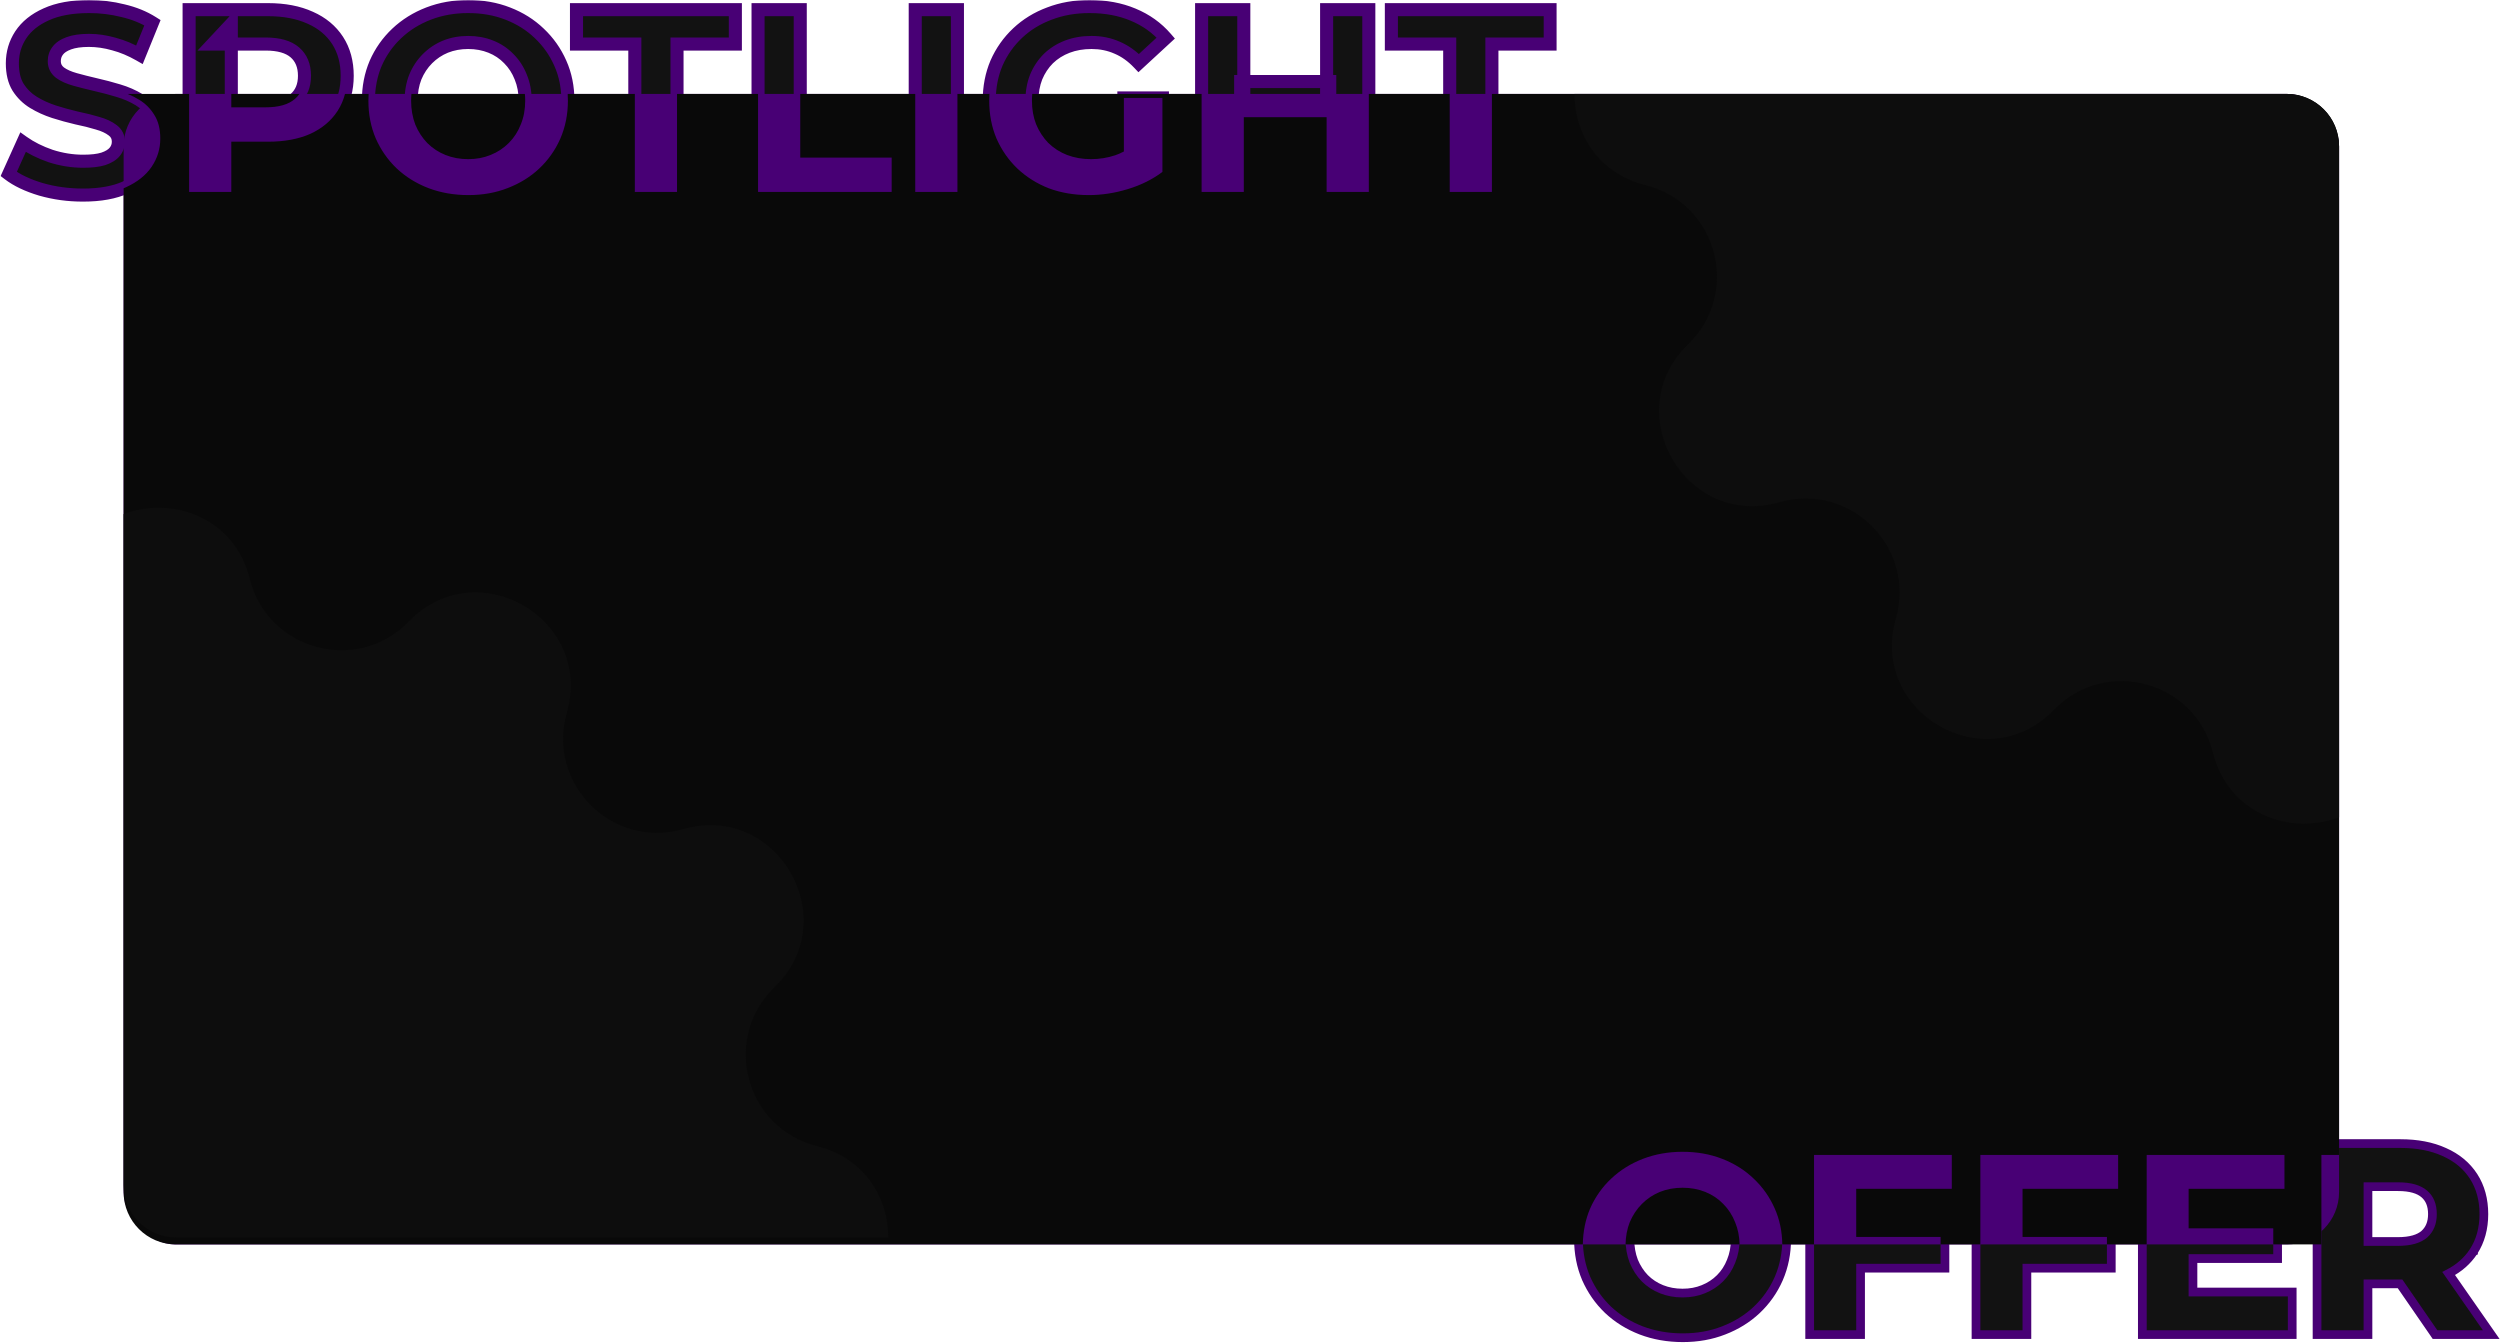 <svg width="1148" height="617" viewBox="0 0 1148 617" fill="none" xmlns="http://www.w3.org/2000/svg">
<path d="M753.617 610.919L753.626 610.923C759.533 613.169 765.916 614.282 772.754 614.282C779.513 614.282 785.781 613.169 791.537 610.918C797.34 608.679 802.387 605.556 806.654 601.54L806.655 601.54C810.997 597.447 814.382 592.641 816.801 587.135L816.805 587.125C819.233 581.516 820.438 575.463 820.438 568.99C820.438 562.444 819.236 556.423 816.799 550.959C814.381 545.458 811 540.656 806.661 536.566C802.395 532.469 797.345 529.303 791.537 527.062C785.778 524.809 779.469 523.697 772.634 523.697C765.873 523.697 759.567 524.811 753.736 527.06C747.926 529.301 742.838 532.466 738.494 536.56C734.151 540.652 730.767 545.458 728.348 550.964L728.342 550.976L728.338 550.987C725.991 556.518 724.83 562.526 724.83 568.99C724.83 575.453 725.991 581.462 728.338 586.992L728.342 587.004L728.348 587.016C730.763 592.513 734.102 597.315 738.36 601.407L738.367 601.413L738.374 601.42C742.718 605.513 747.806 608.678 753.617 610.919ZM782.176 592.008L782.168 592.011L782.16 592.015C779.318 593.181 776.151 593.779 772.634 593.779C769.118 593.779 765.905 593.181 762.972 592.008C760.036 590.834 757.479 589.153 755.284 586.962C753.169 584.77 751.477 582.168 750.215 579.134C749.041 576.04 748.443 572.664 748.443 568.99C748.443 565.227 749.044 561.856 750.212 558.853C751.471 555.824 753.199 553.223 755.392 551.03C757.596 548.826 760.121 547.142 762.981 545.968C765.911 544.797 769.121 544.201 772.634 544.201C776.15 544.201 779.364 544.799 782.296 545.971C785.232 547.146 787.743 548.824 789.853 551.006L789.864 551.018L789.876 551.03C792.065 553.219 793.75 555.813 794.929 558.834L794.936 558.854L794.944 558.873C796.187 561.87 796.825 565.233 796.825 568.99C796.825 572.747 796.187 576.11 794.944 579.107L794.936 579.126L794.929 579.146C793.75 582.167 792.065 584.761 789.876 586.95C787.679 589.147 785.118 590.832 782.176 592.008ZM854.373 610.847V582.351H891.121H893.121V580.351V564.804V562.804H891.121H854.373V544.679H896.263H898.263V542.679V527.132V525.132H896.263H832.999H830.999V527.132V610.847V612.847H832.999H852.373H854.373V610.847ZM930.753 610.847V582.351H967.501H969.501V580.351V564.804V562.804H967.501H930.753V544.679H972.644H974.644V542.679V527.132V525.132H972.644H909.379H907.379V527.132V610.847V612.847H909.379H928.753H930.753V610.847ZM1007.01 593.3V577.926H1043.88H1045.88V575.926V560.858V558.858H1043.88H1007.01V544.679H1049.02H1051.02V542.679V527.132V525.132H1049.02H985.76H983.76V527.132V610.847V612.847H985.76H1050.58H1052.58V610.847V595.3V593.3H1050.58H1007.01ZM1063.99 610.847V612.847H1065.99H1085.37H1087.37V610.847V589.527H1102.09L1117.57 611.982L1118.16 612.847H1119.21H1140.14H1143.97L1141.78 609.704L1124.43 584.805C1129.21 582.339 1133.03 578.994 1135.83 574.756L1135.84 574.75L1135.84 574.743C1139.03 569.828 1140.59 564.056 1140.59 557.509C1140.59 550.888 1139.03 545.074 1135.84 540.155C1132.66 535.257 1128.16 531.548 1122.42 529.015C1116.69 526.401 1109.93 525.132 1102.23 525.132H1065.99H1063.99V527.132V610.847ZM1101.15 570.099H1087.37V544.919H1101.15C1106.9 544.919 1110.8 546.151 1113.24 548.258C1115.67 550.358 1116.97 553.347 1116.97 557.509C1116.97 561.571 1115.68 564.577 1113.23 566.769C1110.79 568.87 1106.89 570.099 1101.15 570.099Z" fill="#121212" stroke="#480075" stroke-width="4"/>
<mask id="path-2-outside-1_381_2" maskUnits="userSpaceOnUse" x="0" y="0" width="715" height="93" fill="black">
<rect fill="white" width="715" height="93"/>
<path d="M38.084 89.585C31.387 89.585 24.969 88.708 18.829 86.954C12.69 85.12 7.747 82.768 4 79.898L10.578 65.308C14.165 67.859 18.391 69.972 23.254 71.646C28.198 73.241 33.181 74.038 38.203 74.038C42.031 74.038 45.1 73.679 47.412 72.962C49.804 72.165 51.558 71.088 52.674 69.733C53.79 68.377 54.349 66.823 54.349 65.069C54.349 62.836 53.471 61.082 51.718 59.806C49.964 58.451 47.651 57.375 44.781 56.578C41.911 55.7 38.722 54.903 35.214 54.186C31.785 53.388 28.317 52.432 24.809 51.316C21.381 50.199 18.232 48.764 15.361 47.01C12.491 45.256 10.139 42.944 8.305 40.074C6.551 37.203 5.674 33.536 5.674 29.071C5.674 24.288 6.95 19.942 9.501 16.036C12.132 12.049 16.039 8.9 21.221 6.588C26.483 4.196 33.061 3 40.954 3C46.216 3 51.399 3.638 56.501 4.913C61.604 6.109 66.109 7.943 70.015 10.415L64.036 25.125C60.129 22.892 56.222 21.258 52.316 20.221C48.409 19.105 44.582 18.547 40.835 18.547C37.087 18.547 34.018 18.986 31.626 19.863C29.234 20.74 27.52 21.896 26.483 23.331C25.447 24.686 24.929 26.281 24.929 28.114C24.929 30.267 25.806 32.021 27.56 33.377C29.314 34.652 31.626 35.689 34.496 36.486C37.366 37.283 40.516 38.081 43.944 38.878C47.452 39.675 50.92 40.592 54.349 41.628C57.857 42.665 61.046 44.06 63.916 45.814C66.786 47.568 69.098 49.88 70.852 52.751C72.686 55.621 73.603 59.248 73.603 63.633C73.603 68.338 72.287 72.643 69.656 76.549C67.025 80.456 63.079 83.606 57.817 85.997C52.634 88.389 46.057 89.585 38.084 89.585Z"/>
<path d="M86.841 88.15V4.435H123.078C130.572 4.435 137.03 5.671 142.452 8.142C147.873 10.534 152.059 14.002 155.009 18.547C157.959 23.092 159.434 28.513 159.434 34.812C159.434 41.031 157.959 46.412 155.009 50.957C152.059 55.501 147.873 59.009 142.452 61.481C137.03 63.873 130.572 65.069 123.078 65.069H97.605L106.215 56.338V88.15H86.841ZM106.215 58.491L97.605 49.282H122.002C127.981 49.282 132.446 48.007 135.396 45.455C138.346 42.904 139.821 39.356 139.821 34.812C139.821 30.187 138.346 26.6 135.396 24.048C132.446 21.497 127.981 20.221 122.002 20.221H97.605L106.215 11.013V58.491Z"/>
<path d="M215.095 89.585C208.478 89.585 202.339 88.509 196.678 86.356C191.097 84.204 186.233 81.174 182.088 77.267C178.021 73.36 174.832 68.776 172.52 63.514C170.288 58.252 169.172 52.511 169.172 46.293C169.172 40.074 170.288 34.333 172.52 29.071C174.832 23.809 178.061 19.225 182.207 15.318C186.353 11.411 191.216 8.382 196.797 6.229C202.378 4.076 208.438 3 214.976 3C221.593 3 227.652 4.076 233.154 6.229C238.735 8.382 243.558 11.411 247.624 15.318C251.77 19.225 254.999 23.809 257.311 29.071C259.624 34.254 260.78 39.994 260.78 46.293C260.78 52.511 259.624 58.292 257.311 63.633C254.999 68.896 251.77 73.48 247.624 77.387C243.558 81.214 238.735 84.204 233.154 86.356C227.652 88.509 221.633 89.585 215.095 89.585ZM214.976 73.081C218.723 73.081 222.151 72.444 225.261 71.168C228.45 69.892 231.24 68.058 233.632 65.667C236.024 63.275 237.858 60.444 239.133 57.175C240.489 53.907 241.166 50.279 241.166 46.293C241.166 42.306 240.489 38.678 239.133 35.41C237.858 32.141 236.024 29.31 233.632 26.919C231.32 24.527 228.569 22.693 225.38 21.417C222.191 20.142 218.723 19.504 214.976 19.504C211.228 19.504 207.76 20.142 204.571 21.417C201.462 22.693 198.711 24.527 196.319 26.919C193.927 29.31 192.054 32.141 190.698 35.41C189.423 38.678 188.785 42.306 188.785 46.293C188.785 50.199 189.423 53.827 190.698 57.175C192.054 60.444 193.887 63.275 196.2 65.667C198.591 68.058 201.382 69.892 204.571 71.168C207.76 72.444 211.228 73.081 214.976 73.081Z"/>
<path d="M291.513 88.15V20.221H264.724V4.435H337.676V20.221H310.887V88.15H291.513Z"/>
<path d="M348.1 88.15V4.435H367.474V72.364H409.451V88.15H348.1Z"/>
<path d="M420.276 88.15V4.435H439.65V88.15H420.276Z"/>
<path d="M499.94 89.585C493.322 89.585 487.223 88.549 481.642 86.476C476.141 84.323 471.317 81.293 467.171 77.387C463.105 73.48 459.916 68.896 457.604 63.633C455.372 58.371 454.255 52.591 454.255 46.293C454.255 39.994 455.372 34.214 457.604 28.952C459.916 23.689 463.145 19.105 467.291 15.198C471.437 11.292 476.3 8.302 481.881 6.229C487.462 4.076 493.601 3 500.299 3C507.713 3 514.371 4.236 520.271 6.707C526.25 9.179 531.273 12.767 535.339 17.471L522.902 28.952C519.872 25.762 516.563 23.41 512.975 21.896C509.388 20.301 505.481 19.504 501.255 19.504C497.189 19.504 493.482 20.142 490.133 21.417C486.785 22.693 483.875 24.527 481.403 26.919C479.011 29.31 477.137 32.141 475.782 35.41C474.506 38.678 473.869 42.306 473.869 46.293C473.869 50.199 474.506 53.787 475.782 57.056C477.137 60.325 479.011 63.195 481.403 65.667C483.875 68.058 486.745 69.892 490.014 71.168C493.362 72.444 497.03 73.081 501.016 73.081C504.843 73.081 508.55 72.483 512.138 71.287C515.806 70.012 519.354 67.899 522.782 64.949L533.785 78.941C529.24 82.37 523.938 85.001 517.879 86.835C511.899 88.668 505.919 89.585 499.94 89.585ZM516.085 76.43V44.977H533.785V78.941L516.085 76.43Z"/>
<path d="M609.186 4.435H628.56V88.15H609.186V4.435ZM571.155 88.15H551.781V4.435H571.155V88.15ZM610.621 53.827H569.72V37.443H610.621V53.827Z"/>
<path d="M665.707 88.15V20.221H638.919V4.435H711.87V20.221H685.081V88.15H665.707Z"/>
</mask>
<path d="M38.084 89.585C31.387 89.585 24.969 88.708 18.829 86.954C12.69 85.12 7.747 82.768 4 79.898L10.578 65.308C14.165 67.859 18.391 69.972 23.254 71.646C28.198 73.241 33.181 74.038 38.203 74.038C42.031 74.038 45.1 73.679 47.412 72.962C49.804 72.165 51.558 71.088 52.674 69.733C53.79 68.377 54.349 66.823 54.349 65.069C54.349 62.836 53.471 61.082 51.718 59.806C49.964 58.451 47.651 57.375 44.781 56.578C41.911 55.7 38.722 54.903 35.214 54.186C31.785 53.388 28.317 52.432 24.809 51.316C21.381 50.199 18.232 48.764 15.361 47.01C12.491 45.256 10.139 42.944 8.305 40.074C6.551 37.203 5.674 33.536 5.674 29.071C5.674 24.288 6.95 19.942 9.501 16.036C12.132 12.049 16.039 8.9 21.221 6.588C26.483 4.196 33.061 3 40.954 3C46.216 3 51.399 3.638 56.501 4.913C61.604 6.109 66.109 7.943 70.015 10.415L64.036 25.125C60.129 22.892 56.222 21.258 52.316 20.221C48.409 19.105 44.582 18.547 40.835 18.547C37.087 18.547 34.018 18.986 31.626 19.863C29.234 20.74 27.52 21.896 26.483 23.331C25.447 24.686 24.929 26.281 24.929 28.114C24.929 30.267 25.806 32.021 27.56 33.377C29.314 34.652 31.626 35.689 34.496 36.486C37.366 37.283 40.516 38.081 43.944 38.878C47.452 39.675 50.92 40.592 54.349 41.628C57.857 42.665 61.046 44.06 63.916 45.814C66.786 47.568 69.098 49.88 70.852 52.751C72.686 55.621 73.603 59.248 73.603 63.633C73.603 68.338 72.287 72.643 69.656 76.549C67.025 80.456 63.079 83.606 57.817 85.997C52.634 88.389 46.057 89.585 38.084 89.585Z" fill="#121212"/>
<path d="M86.841 88.15V4.435H123.078C130.572 4.435 137.03 5.671 142.452 8.142C147.873 10.534 152.059 14.002 155.009 18.547C157.959 23.092 159.434 28.513 159.434 34.812C159.434 41.031 157.959 46.412 155.009 50.957C152.059 55.501 147.873 59.009 142.452 61.481C137.03 63.873 130.572 65.069 123.078 65.069H97.605L106.215 56.338V88.15H86.841ZM106.215 58.491L97.605 49.282H122.002C127.981 49.282 132.446 48.007 135.396 45.455C138.346 42.904 139.821 39.356 139.821 34.812C139.821 30.187 138.346 26.6 135.396 24.048C132.446 21.497 127.981 20.221 122.002 20.221H97.605L106.215 11.013V58.491Z" fill="#121212"/>
<path d="M215.095 89.585C208.478 89.585 202.339 88.509 196.678 86.356C191.097 84.204 186.233 81.174 182.088 77.267C178.021 73.36 174.832 68.776 172.52 63.514C170.288 58.252 169.172 52.511 169.172 46.293C169.172 40.074 170.288 34.333 172.52 29.071C174.832 23.809 178.061 19.225 182.207 15.318C186.353 11.411 191.216 8.382 196.797 6.229C202.378 4.076 208.438 3 214.976 3C221.593 3 227.652 4.076 233.154 6.229C238.735 8.382 243.558 11.411 247.624 15.318C251.77 19.225 254.999 23.809 257.311 29.071C259.624 34.254 260.78 39.994 260.78 46.293C260.78 52.511 259.624 58.292 257.311 63.633C254.999 68.896 251.77 73.48 247.624 77.387C243.558 81.214 238.735 84.204 233.154 86.356C227.652 88.509 221.633 89.585 215.095 89.585ZM214.976 73.081C218.723 73.081 222.151 72.444 225.261 71.168C228.45 69.892 231.24 68.058 233.632 65.667C236.024 63.275 237.858 60.444 239.133 57.175C240.489 53.907 241.166 50.279 241.166 46.293C241.166 42.306 240.489 38.678 239.133 35.41C237.858 32.141 236.024 29.31 233.632 26.919C231.32 24.527 228.569 22.693 225.38 21.417C222.191 20.142 218.723 19.504 214.976 19.504C211.228 19.504 207.76 20.142 204.571 21.417C201.462 22.693 198.711 24.527 196.319 26.919C193.927 29.31 192.054 32.141 190.698 35.41C189.423 38.678 188.785 42.306 188.785 46.293C188.785 50.199 189.423 53.827 190.698 57.175C192.054 60.444 193.887 63.275 196.2 65.667C198.591 68.058 201.382 69.892 204.571 71.168C207.76 72.444 211.228 73.081 214.976 73.081Z" fill="#121212"/>
<path d="M291.513 88.15V20.221H264.724V4.435H337.676V20.221H310.887V88.15H291.513Z" fill="#121212"/>
<path d="M348.1 88.15V4.435H367.474V72.364H409.451V88.15H348.1Z" fill="#121212"/>
<path d="M420.276 88.15V4.435H439.65V88.15H420.276Z" fill="#121212"/>
<path d="M499.94 89.585C493.322 89.585 487.223 88.549 481.642 86.476C476.141 84.323 471.317 81.293 467.171 77.387C463.105 73.48 459.916 68.896 457.604 63.633C455.372 58.371 454.255 52.591 454.255 46.293C454.255 39.994 455.372 34.214 457.604 28.952C459.916 23.689 463.145 19.105 467.291 15.198C471.437 11.292 476.3 8.302 481.881 6.229C487.462 4.076 493.601 3 500.299 3C507.713 3 514.371 4.236 520.271 6.707C526.25 9.179 531.273 12.767 535.339 17.471L522.902 28.952C519.872 25.762 516.563 23.41 512.975 21.896C509.388 20.301 505.481 19.504 501.255 19.504C497.189 19.504 493.482 20.142 490.133 21.417C486.785 22.693 483.875 24.527 481.403 26.919C479.011 29.31 477.137 32.141 475.782 35.41C474.506 38.678 473.869 42.306 473.869 46.293C473.869 50.199 474.506 53.787 475.782 57.056C477.137 60.325 479.011 63.195 481.403 65.667C483.875 68.058 486.745 69.892 490.014 71.168C493.362 72.444 497.03 73.081 501.016 73.081C504.843 73.081 508.55 72.483 512.138 71.287C515.806 70.012 519.354 67.899 522.782 64.949L533.785 78.941C529.24 82.37 523.938 85.001 517.879 86.835C511.899 88.668 505.919 89.585 499.94 89.585ZM516.085 76.43V44.977H533.785V78.941L516.085 76.43Z" fill="#121212"/>
<path d="M609.186 4.435H628.56V88.15H609.186V4.435ZM571.155 88.15H551.781V4.435H571.155V88.15ZM610.621 53.827H569.72V37.443H610.621V53.827Z" fill="#121212"/>
<path d="M665.707 88.15V20.221H638.919V4.435H711.87V20.221H685.081V88.15H665.707Z" fill="#121212"/>
<path d="M18.829 86.954L17.971 89.829L17.988 89.834L18.005 89.839L18.829 86.954ZM4 79.898L1.265 78.665L0.288 80.834L2.176 82.28L4 79.898ZM10.578 65.308L12.316 62.863L9.342 60.748L7.843 64.075L10.578 65.308ZM23.254 71.646L22.278 74.483L22.306 74.492L22.333 74.501L23.254 71.646ZM47.412 72.962L48.301 75.827L48.331 75.818L48.361 75.808L47.412 72.962ZM52.674 69.733L50.358 67.826L50.358 67.826L52.674 69.733ZM51.718 59.806L49.883 62.18L49.918 62.207L49.953 62.233L51.718 59.806ZM44.781 56.578L43.904 59.447L43.941 59.458L43.978 59.468L44.781 56.578ZM35.214 54.186L34.534 57.108L34.573 57.117L34.612 57.125L35.214 54.186ZM24.809 51.316L23.88 54.168L23.89 54.171L23.899 54.174L24.809 51.316ZM15.361 47.01L13.797 49.57L13.797 49.57L15.361 47.01ZM8.305 40.074L5.745 41.638L5.761 41.664L5.777 41.689L8.305 40.074ZM9.501 16.036L6.997 14.383L6.993 14.389L6.989 14.395L9.501 16.036ZM21.221 6.588L22.444 9.327L22.453 9.323L22.463 9.319L21.221 6.588ZM56.501 4.913L55.774 7.824L55.795 7.829L55.817 7.834L56.501 4.913ZM70.015 10.415L72.794 11.544L73.739 9.221L71.619 7.88L70.015 10.415ZM64.036 25.125L62.547 27.729L65.524 29.43L66.815 26.254L64.036 25.125ZM52.316 20.221L51.491 23.106L51.519 23.114L51.546 23.121L52.316 20.221ZM31.626 19.863L30.593 17.046L30.593 17.046L31.626 19.863ZM26.483 23.331L28.866 25.153L28.891 25.12L28.916 25.087L26.483 23.331ZM27.56 33.377L25.725 35.75L25.76 35.777L25.795 35.803L27.56 33.377ZM34.496 36.486L33.693 39.377L33.693 39.377L34.496 36.486ZM43.944 38.878L43.264 41.8L43.272 41.801L43.279 41.803L43.944 38.878ZM54.349 41.628L53.48 44.5L53.489 44.503L53.498 44.505L54.349 41.628ZM63.916 45.814L65.48 43.254L65.48 43.254L63.916 45.814ZM70.852 52.751L68.293 54.315L68.308 54.34L68.324 54.366L70.852 52.751ZM69.656 76.549L72.145 78.225L72.145 78.225L69.656 76.549ZM57.817 85.997L56.575 83.266L56.567 83.27L56.56 83.273L57.817 85.997ZM86.841 88.15H83.841V91.15H86.841V88.15ZM86.841 4.435V1.435H83.841V4.435H86.841ZM142.452 8.142L141.208 10.872L141.224 10.88L141.241 10.887L142.452 8.142ZM155.009 18.547L152.493 20.18L152.493 20.18L155.009 18.547ZM142.452 61.481L143.663 64.226L143.68 64.218L143.696 64.211L142.452 61.481ZM97.605 65.069L95.469 62.962L90.432 68.069H97.605V65.069ZM106.215 56.338H109.215V49.025L104.079 54.232L106.215 56.338ZM106.215 88.15V91.15H109.215V88.15H106.215ZM106.215 58.491L104.024 60.54L109.215 66.092V58.491H106.215ZM97.605 49.282V46.282H90.692L95.413 51.331L97.605 49.282ZM97.605 20.221L95.413 18.172L90.692 23.221H97.605V20.221ZM106.215 11.013H109.215V3.412L104.024 8.964L106.215 11.013ZM196.678 86.356L195.598 89.155L195.605 89.158L195.612 89.16L196.678 86.356ZM182.088 77.267L180.009 79.43L180.02 79.441L180.03 79.45L182.088 77.267ZM172.52 63.514L169.758 64.686L169.766 64.703L169.774 64.721L172.52 63.514ZM172.52 29.071L169.774 27.864L169.766 27.882L169.758 27.9L172.52 29.071ZM196.797 6.229L195.718 3.43L195.718 3.43L196.797 6.229ZM233.154 6.229L232.06 9.023L232.067 9.025L232.074 9.028L233.154 6.229ZM247.624 15.318L245.546 17.481L245.556 17.491L245.567 17.501L247.624 15.318ZM257.311 29.071L254.565 30.278L254.568 30.286L254.572 30.294L257.311 29.071ZM257.311 63.633L260.058 64.84L260.061 64.833L260.065 64.825L257.311 63.633ZM247.624 77.387L249.68 79.571L249.682 79.57L247.624 77.387ZM233.154 86.356L232.074 83.557L232.067 83.56L232.06 83.562L233.154 86.356ZM225.261 71.168L224.146 68.382L224.134 68.387L224.122 68.392L225.261 71.168ZM233.632 65.667L231.511 63.545L231.511 63.545L233.632 65.667ZM239.133 57.175L236.362 56.026L236.35 56.056L236.339 56.085L239.133 57.175ZM239.133 35.41L236.339 36.5L236.35 36.53L236.362 36.559L239.133 35.41ZM233.632 26.919L231.475 29.004L231.493 29.022L231.511 29.04L233.632 26.919ZM225.38 21.417L224.266 24.203L224.266 24.203L225.38 21.417ZM204.571 21.417L203.457 18.632L203.445 18.637L203.432 18.642L204.571 21.417ZM196.319 26.919L198.44 29.04L198.44 29.04L196.319 26.919ZM190.698 35.41L187.927 34.261L187.915 34.29L187.904 34.319L190.698 35.41ZM190.698 57.175L187.895 58.243L187.91 58.284L187.927 58.325L190.698 57.175ZM196.2 65.667L194.043 67.752L194.06 67.77L194.078 67.788L196.2 65.667ZM204.571 71.168L203.457 73.953L203.457 73.953L204.571 71.168ZM291.513 88.15H288.513V91.15H291.513V88.15ZM291.513 20.221H294.513V17.221H291.513V20.221ZM264.724 20.221H261.724V23.221H264.724V20.221ZM264.724 4.435V1.435H261.724V4.435H264.724ZM337.676 4.435H340.676V1.435H337.676V4.435ZM337.676 20.221V23.221H340.676V20.221H337.676ZM310.887 20.221V17.221H307.887V20.221H310.887ZM310.887 88.15V91.15H313.887V88.15H310.887ZM348.1 88.15H345.1V91.15H348.1V88.15ZM348.1 4.435V1.435H345.1V4.435H348.1ZM367.474 4.435H370.474V1.435H367.474V4.435ZM367.474 72.364H364.474V75.364H367.474V72.364ZM409.451 72.364H412.451V69.364H409.451V72.364ZM409.451 88.15V91.15H412.451V88.15H409.451ZM420.276 88.15H417.276V91.15H420.276V88.15ZM420.276 4.435V1.435H417.276V4.435H420.276ZM439.65 4.435H442.65V1.435H439.65V4.435ZM439.65 88.15V91.15H442.65V88.15H439.65ZM481.642 86.476L480.549 89.269L480.573 89.279L480.598 89.288L481.642 86.476ZM467.171 77.387L465.093 79.55L465.103 79.56L465.114 79.57L467.171 77.387ZM457.604 63.633L454.842 64.805L454.85 64.823L454.857 64.84L457.604 63.633ZM457.604 28.952L454.857 27.745L454.85 27.762L454.842 27.78L457.604 28.952ZM467.291 15.198L469.348 17.382L469.348 17.382L467.291 15.198ZM481.881 6.229L482.926 9.041L482.943 9.035L482.961 9.028L481.881 6.229ZM520.271 6.707L519.111 9.474L519.118 9.477L519.125 9.48L520.271 6.707ZM535.339 17.471L537.374 19.675L539.508 17.706L537.609 15.509L535.339 17.471ZM522.902 28.952L520.727 31.018L522.763 33.162L524.936 31.156L522.902 28.952ZM512.975 21.896L511.757 24.637L511.783 24.648L511.809 24.659L512.975 21.896ZM481.403 26.919L479.317 24.763L479.299 24.78L479.282 24.797L481.403 26.919ZM475.782 35.41L473.011 34.261L472.999 34.29L472.987 34.319L475.782 35.41ZM475.782 57.056L472.987 58.147L472.999 58.176L473.011 58.205L475.782 57.056ZM481.403 65.667L479.247 67.753L479.281 67.788L479.317 67.822L481.403 65.667ZM490.014 71.168L488.923 73.963L488.934 73.967L488.946 73.971L490.014 71.168ZM512.138 71.287L513.087 74.133L513.105 74.127L513.124 74.121L512.138 71.287ZM522.782 64.949L525.14 63.095L523.202 60.63L520.825 62.675L522.782 64.949ZM533.785 78.941L535.591 81.336L536.785 80.436V78.941H533.785ZM517.879 86.835L517.01 83.963L516.999 83.966L517.879 86.835ZM516.085 76.43H513.085V79.034L515.663 79.4L516.085 76.43ZM516.085 44.977V41.977H513.085V44.977H516.085ZM533.785 44.977H536.785V41.977H533.785V44.977ZM609.186 4.435V1.435H606.186V4.435H609.186ZM628.56 4.435H631.56V1.435H628.56V4.435ZM628.56 88.15V91.15H631.56V88.15H628.56ZM609.186 88.15H606.186V91.15H609.186V88.15ZM571.155 88.15V91.15H574.155V88.15H571.155ZM551.781 88.15H548.781V91.15H551.781V88.15ZM551.781 4.435V1.435H548.781V4.435H551.781ZM571.155 4.435H574.155V1.435H571.155V4.435ZM610.621 53.827V56.827H613.621V53.827H610.621ZM569.72 53.827H566.72V56.827H569.72V53.827ZM569.72 37.443V34.443H566.72V37.443H569.72ZM610.621 37.443H613.621V34.443H610.621V37.443ZM665.707 88.15H662.707V91.15H665.707V88.15ZM665.707 20.221H668.707V17.221H665.707V20.221ZM638.919 20.221H635.919V23.221H638.919V20.221ZM638.919 4.435V1.435H635.919V4.435H638.919ZM711.87 4.435H714.87V1.435H711.87V4.435ZM711.87 20.221V23.221H714.87V20.221H711.87ZM685.081 20.221V17.221H682.081V20.221H685.081ZM685.081 88.15V91.15H688.081V88.15H685.081ZM38.084 86.585C31.652 86.585 25.512 85.743 19.654 84.07L18.005 89.839C24.425 91.673 31.122 92.585 38.084 92.585V86.585ZM19.688 84.08C13.781 82.315 9.199 80.102 5.824 77.516L2.176 82.28C6.295 85.435 11.599 87.925 17.971 89.829L19.688 84.08ZM6.735 81.131L13.312 66.541L7.843 64.075L1.265 78.665L6.735 81.131ZM8.839 67.753C12.696 70.496 17.188 72.73 22.278 74.483L24.231 68.81C19.595 67.213 15.634 65.223 12.316 62.863L8.839 67.753ZM22.333 74.501C27.564 76.189 32.857 77.038 38.203 77.038V71.038C33.504 71.038 28.831 70.293 24.175 68.791L22.333 74.501ZM38.203 77.038C42.178 77.038 45.584 76.67 48.301 75.827L46.523 70.097C44.616 70.689 41.883 71.038 38.203 71.038V77.038ZM48.361 75.808C51.066 74.906 53.392 73.581 54.99 71.64L50.358 67.826C49.724 68.595 48.542 69.423 46.464 70.116L48.361 75.808ZM54.99 71.64C56.548 69.748 57.349 67.519 57.349 65.069H51.349C51.349 66.126 51.033 67.007 50.358 67.826L54.99 71.64ZM57.349 65.069C57.349 61.91 56.039 59.24 53.482 57.38L49.953 62.233C50.904 62.925 51.349 63.763 51.349 65.069H57.349ZM53.552 57.433C51.405 55.774 48.707 54.554 45.584 53.687L43.978 59.468C46.596 60.195 48.522 61.129 49.883 62.18L53.552 57.433ZM45.658 53.709C42.682 52.799 39.399 51.98 35.815 51.246L34.612 57.125C38.045 57.827 41.14 58.602 43.904 59.447L45.658 53.709ZM35.893 51.264C32.546 50.485 29.154 49.55 25.719 48.457L23.899 54.174C27.48 55.313 31.025 56.292 34.534 57.108L35.893 51.264ZM25.738 48.463C22.516 47.414 19.582 46.074 16.926 44.45L13.797 49.57C16.881 51.455 20.245 52.985 23.88 54.168L25.738 48.463ZM16.926 44.45C14.449 42.937 12.425 40.95 10.833 38.459L5.777 41.689C7.853 44.938 10.533 47.575 13.797 49.57L16.926 44.45ZM10.865 38.509C9.479 36.24 8.674 33.16 8.674 29.071H2.674C2.674 33.912 3.624 38.166 5.745 41.638L10.865 38.509ZM8.674 29.071C8.674 24.855 9.789 21.082 12.013 17.676L6.989 14.395C4.111 18.803 2.674 23.721 2.674 29.071H8.674ZM12.005 17.688C14.266 14.262 17.684 11.451 22.444 9.327L19.999 3.848C14.394 6.349 9.998 9.836 6.997 14.383L12.005 17.688ZM22.463 9.319C27.22 7.157 33.342 6 40.954 6V0C32.78 0 25.747 1.235 19.98 3.857L22.463 9.319ZM40.954 6C45.971 6 50.909 6.608 55.774 7.824L57.229 2.003C51.888 0.668 46.461 0 40.954 0V6ZM55.817 7.834C60.636 8.964 64.822 10.68 68.411 12.95L71.619 7.88C67.395 5.207 62.571 3.255 57.186 1.993L55.817 7.834ZM67.236 9.285L61.256 23.995L66.815 26.254L72.794 11.544L67.236 9.285ZM65.524 22.52C61.417 20.173 57.27 18.432 53.085 17.322L51.546 23.121C55.175 24.084 58.841 25.612 62.547 27.729L65.524 22.52ZM53.14 17.337C48.987 16.15 44.883 15.547 40.835 15.547V21.547C44.281 21.547 47.83 22.06 51.491 23.106L53.14 17.337ZM40.835 15.547C36.886 15.547 33.432 16.005 30.593 17.046L32.659 22.679C34.603 21.966 37.289 21.547 40.835 21.547V15.547ZM30.593 17.046C27.875 18.043 25.561 19.484 24.051 21.574L28.916 25.087C29.479 24.307 30.593 23.437 32.659 22.679L30.593 17.046ZM24.1 21.508C22.633 23.427 21.929 25.674 21.929 28.114H27.929C27.929 26.887 28.261 25.945 28.866 25.153L24.1 21.508ZM21.929 28.114C21.929 31.228 23.262 33.847 25.725 35.75L29.394 31.003C28.35 30.196 27.929 29.306 27.929 28.114H21.929ZM25.795 35.803C27.926 37.352 30.598 38.517 33.693 39.377L35.299 33.595C32.654 32.861 30.702 31.952 29.324 30.95L25.795 35.803ZM33.693 39.377C36.611 40.187 39.802 40.995 43.264 41.8L44.623 35.956C41.229 35.166 38.122 34.38 35.299 33.595L33.693 39.377ZM43.279 41.803C46.719 42.585 50.12 43.484 53.48 44.5L55.217 38.757C51.721 37.7 48.185 36.765 44.609 35.952L43.279 41.803ZM53.498 44.505C56.777 45.474 59.723 46.768 62.352 48.374L65.48 43.254C62.368 41.353 58.936 39.856 55.199 38.751L53.498 44.505ZM62.352 48.374C64.816 49.88 66.787 51.851 68.293 54.315L73.412 51.186C71.41 47.91 68.757 45.257 65.48 43.254L62.352 48.374ZM68.324 54.366C69.773 56.633 70.603 59.658 70.603 63.633H76.603C76.603 58.839 75.6 54.609 73.38 51.135L68.324 54.366ZM70.603 63.633C70.603 67.74 69.466 71.462 67.168 74.874L72.145 78.225C75.109 73.824 76.603 68.935 76.603 63.633H70.603ZM67.168 74.874C64.911 78.226 61.447 81.052 56.575 83.266L59.058 88.728C64.711 86.159 69.14 82.687 72.145 78.225L67.168 74.874ZM56.56 83.273C51.895 85.426 45.784 86.585 38.084 86.585V92.585C46.33 92.585 53.373 91.352 59.074 88.721L56.56 83.273ZM89.841 88.15V4.435H83.841V88.15H89.841ZM86.841 7.435H123.078V1.435H86.841V7.435ZM123.078 7.435C130.25 7.435 136.264 8.618 141.208 10.872L143.696 5.413C137.797 2.723 130.894 1.435 123.078 1.435V7.435ZM141.241 10.887C146.181 13.066 149.89 16.171 152.493 20.18L157.526 16.914C154.228 11.834 149.566 8.002 143.663 5.398L141.241 10.887ZM152.493 20.18C155.078 24.164 156.434 28.997 156.434 34.812H162.434C162.434 28.03 160.84 22.019 157.526 16.914L152.493 20.18ZM156.434 34.812C156.434 40.539 155.082 45.334 152.493 49.323L157.526 52.59C160.836 47.49 162.434 41.522 162.434 34.812H156.434ZM152.493 49.323C149.885 53.342 146.163 56.492 141.208 58.751L143.696 64.211C149.584 61.527 154.234 57.661 157.526 52.59L152.493 49.323ZM141.241 58.736C136.288 60.921 130.262 62.069 123.078 62.069V68.069C130.883 68.069 137.773 66.824 143.663 64.226L141.241 58.736ZM123.078 62.069H97.605V68.069H123.078V62.069ZM99.741 67.175L108.351 58.445L104.079 54.232L95.469 62.962L99.741 67.175ZM103.215 56.338V88.15H109.215V56.338H103.215ZM106.215 85.15H86.841V91.15H106.215V85.15ZM108.407 56.442L99.796 47.233L95.413 51.331L104.024 60.54L108.407 56.442ZM97.605 52.282H122.002V46.282H97.605V52.282ZM122.002 52.282C128.333 52.282 133.638 50.943 137.358 47.724L133.434 43.186C131.254 45.071 127.629 46.282 122.002 46.282V52.282ZM137.358 47.724C141.079 44.507 142.821 40.068 142.821 34.812H136.821C136.821 38.644 135.613 41.301 133.434 43.186L137.358 47.724ZM142.821 34.812C142.821 29.494 141.091 25.007 137.358 21.779L133.434 26.317C135.601 28.192 136.821 30.881 136.821 34.812H142.821ZM137.358 21.779C133.638 18.561 128.333 17.221 122.002 17.221V23.221C127.629 23.221 131.254 24.433 133.434 26.317L137.358 21.779ZM122.002 17.221H97.605V23.221H122.002V17.221ZM99.796 22.27L108.407 13.062L104.024 8.964L95.413 18.172L99.796 22.27ZM103.215 11.013V58.491H109.215V11.013H103.215ZM215.095 86.585C208.808 86.585 203.034 85.564 197.744 83.552L195.612 89.16C201.643 91.454 208.147 92.585 215.095 92.585V86.585ZM197.758 83.557C192.521 81.537 187.994 78.71 184.145 75.084L180.03 79.45C184.473 83.637 189.673 86.87 195.598 89.155L197.758 83.557ZM184.166 75.104C180.389 71.474 177.424 67.217 175.267 62.307L169.774 64.721C172.241 70.335 175.654 75.246 180.009 79.43L184.166 75.104ZM175.282 62.342C173.22 57.482 172.172 52.145 172.172 46.293H166.172C166.172 52.878 167.355 59.021 169.758 64.686L175.282 62.342ZM172.172 46.293C172.172 40.441 173.22 35.103 175.282 30.243L169.758 27.9C167.355 33.564 166.172 39.707 166.172 46.293H172.172ZM175.267 30.278C177.418 25.381 180.414 21.13 184.265 17.501L180.15 13.135C175.708 17.32 172.246 22.237 169.774 27.864L175.267 30.278ZM184.265 17.501C188.113 13.875 192.64 11.048 197.877 9.028L195.718 3.43C189.793 5.715 184.593 8.948 180.15 13.135L184.265 17.501ZM197.877 9.028C203.083 7.02 208.773 6 214.976 6V0C208.103 0 201.674 1.133 195.718 3.43L197.877 9.028ZM214.976 6C221.264 6 226.947 7.022 232.06 9.023L234.247 3.435C228.358 1.131 221.922 0 214.976 0V6ZM232.074 9.028C237.306 11.046 241.784 13.867 245.546 17.481L249.703 13.155C245.332 8.955 240.163 5.717 234.233 3.43L232.074 9.028ZM245.567 17.501C249.417 21.13 252.413 25.381 254.565 30.278L260.058 27.864C257.585 22.237 254.123 17.32 249.682 13.135L245.567 17.501ZM254.572 30.294C256.694 35.051 257.78 40.369 257.78 46.293H263.78C263.78 39.619 262.553 33.456 260.051 27.849L254.572 30.294ZM257.78 46.293C257.78 52.13 256.697 57.502 254.558 62.442L260.065 64.825C262.55 59.082 263.78 52.893 263.78 46.293H257.78ZM254.565 62.427C252.413 67.324 249.417 71.575 245.567 75.203L249.682 79.57C254.123 75.385 257.585 70.468 260.058 64.84L254.565 62.427ZM245.568 75.202C241.805 78.745 237.319 81.534 232.074 83.557L234.233 89.155C240.15 86.873 245.312 83.683 249.68 79.571L245.568 75.202ZM232.06 83.562C226.943 85.565 221.299 86.585 215.095 86.585V92.585C221.967 92.585 228.362 91.453 234.247 89.15L232.06 83.562ZM214.976 76.081C219.069 76.081 222.889 75.383 226.399 73.943L224.122 68.392C221.413 69.504 218.377 70.081 214.976 70.081V76.081ZM226.375 73.953C229.935 72.529 233.07 70.472 235.753 67.788L231.511 63.545C229.411 65.645 226.964 67.255 224.146 68.382L226.375 73.953ZM235.753 67.788C238.45 65.092 240.507 61.907 241.928 58.266L236.339 56.085C235.208 58.982 233.598 61.458 231.511 63.545L235.753 67.788ZM241.905 58.325C243.429 54.648 244.166 50.624 244.166 46.293H238.166C238.166 49.934 237.548 53.165 236.362 56.026L241.905 58.325ZM244.166 46.293C244.166 41.962 243.429 37.937 241.905 34.261L236.362 36.559C237.548 39.42 238.166 42.651 238.166 46.293H244.166ZM241.928 34.319C240.507 30.678 238.45 27.493 235.753 24.797L231.511 29.04C233.598 31.127 235.208 33.603 236.339 36.5L241.928 34.319ZM235.789 24.834C233.173 22.127 230.063 20.059 226.494 18.632L224.266 24.203C227.075 25.326 229.467 26.926 231.475 29.004L235.789 24.834ZM226.494 18.632C222.92 17.202 219.07 16.504 214.976 16.504V22.504C218.376 22.504 221.462 23.081 224.266 24.203L226.494 18.632ZM214.976 16.504C210.882 16.504 207.031 17.202 203.457 18.632L205.685 24.203C208.489 23.081 211.575 22.504 214.976 22.504V16.504ZM203.432 18.642C199.953 20.069 196.869 22.126 194.198 24.797L198.44 29.04C200.553 26.927 202.97 25.317 205.71 24.193L203.432 18.642ZM194.198 24.797C191.515 27.48 189.426 30.645 187.927 34.261L193.469 36.559C194.681 33.636 196.34 31.141 198.44 29.04L194.198 24.797ZM187.904 34.319C186.475 37.98 185.785 41.983 185.785 46.293H191.785C191.785 42.629 192.37 39.377 193.493 36.5L187.904 34.319ZM185.785 46.293C185.785 50.531 186.478 54.524 187.895 58.243L193.502 56.108C192.367 53.13 191.785 49.867 191.785 46.293H185.785ZM187.927 58.325C189.417 61.919 191.452 65.072 194.043 67.752L198.356 63.581C196.322 61.477 194.69 58.97 193.469 56.026L187.927 58.325ZM194.078 67.788C196.762 70.472 199.896 72.529 203.457 73.953L205.685 68.382C202.867 67.255 200.421 65.645 198.321 63.545L194.078 67.788ZM203.457 73.953C207.031 75.383 210.882 76.081 214.976 76.081V70.081C211.575 70.081 208.489 69.504 205.685 68.382L203.457 73.953ZM294.513 88.15V20.221H288.513V88.15H294.513ZM291.513 17.221H264.724V23.221H291.513V17.221ZM267.724 20.221V4.435H261.724V20.221H267.724ZM264.724 7.435H337.676V1.435H264.724V7.435ZM334.676 4.435V20.221H340.676V4.435H334.676ZM337.676 17.221H310.887V23.221H337.676V17.221ZM307.887 20.221V88.15H313.887V20.221H307.887ZM310.887 85.15H291.513V91.15H310.887V85.15ZM351.1 88.15V4.435H345.1V88.15H351.1ZM348.1 7.435H367.474V1.435H348.1V7.435ZM364.474 4.435V72.364H370.474V4.435H364.474ZM367.474 75.364H409.451V69.364H367.474V75.364ZM406.451 72.364V88.15H412.451V72.364H406.451ZM409.451 85.15H348.1V91.15H409.451V85.15ZM423.276 88.15V4.435H417.276V88.15H423.276ZM420.276 7.435H439.65V1.435H420.276V7.435ZM436.65 4.435V88.15H442.65V4.435H436.65ZM439.65 85.15H420.276V91.15H439.65V85.15ZM499.94 86.585C493.639 86.585 487.898 85.599 482.687 83.663L480.598 89.288C486.548 91.498 493.005 92.585 499.94 92.585V86.585ZM482.735 83.682C477.578 81.664 473.085 78.837 469.229 75.203L465.114 79.57C469.55 83.75 474.704 86.982 480.549 89.269L482.735 83.682ZM469.25 75.223C465.472 71.594 462.508 67.336 460.351 62.427L454.857 64.84C457.324 70.455 460.738 75.366 465.093 79.55L469.25 75.223ZM460.366 62.462C458.306 57.606 457.255 52.23 457.255 46.293H451.255C451.255 52.953 452.437 59.136 454.842 64.805L460.366 62.462ZM457.255 46.293C457.255 40.355 458.306 34.979 460.366 30.123L454.842 27.78C452.437 33.449 451.255 39.633 451.255 46.293H457.255ZM460.351 30.158C462.502 25.261 465.498 21.01 469.348 17.382L465.234 13.015C460.792 17.2 457.33 22.118 454.857 27.745L460.351 30.158ZM469.348 17.382C473.189 13.763 477.704 10.981 482.926 9.041L480.837 3.417C474.897 5.623 469.685 8.821 465.234 13.015L469.348 17.382ZM482.961 9.028C488.159 7.023 493.927 6 500.299 6V0C493.276 0 486.766 1.13 480.802 3.43L482.961 9.028ZM500.299 6C507.378 6 513.632 7.179 519.111 9.474L521.43 3.94C515.109 1.292 508.049 0 500.299 0V6ZM519.125 9.48C524.69 11.78 529.322 15.097 533.07 19.433L537.609 15.509C533.224 10.436 527.811 6.578 521.417 3.935L519.125 9.48ZM533.304 15.266L520.867 26.747L524.936 31.156L537.374 19.675L533.304 15.266ZM525.077 26.885C521.799 23.436 518.157 20.827 514.142 19.132L511.809 24.659C514.97 25.994 517.945 28.089 520.727 31.018L525.077 26.885ZM514.194 19.154C510.194 17.377 505.868 16.504 501.255 16.504V22.504C505.094 22.504 508.581 23.226 511.757 24.637L514.194 19.154ZM501.255 16.504C496.873 16.504 492.798 17.192 489.065 18.614L491.201 24.221C494.166 23.091 497.505 22.504 501.255 22.504V16.504ZM489.065 18.614C485.353 20.028 482.093 22.076 479.317 24.763L483.489 29.074C485.657 26.977 488.216 25.358 491.201 24.221L489.065 18.614ZM479.282 24.797C476.599 27.48 474.51 30.645 473.011 34.261L478.553 36.559C479.765 33.636 481.424 31.141 483.524 29.04L479.282 24.797ZM472.987 34.319C471.559 37.98 470.869 41.983 470.869 46.293H476.869C476.869 42.629 477.454 39.377 478.577 36.5L472.987 34.319ZM470.869 46.293C470.869 50.53 471.562 54.493 472.987 58.147L478.577 55.965C477.451 53.081 476.869 49.868 476.869 46.293H470.869ZM473.011 58.205C474.506 61.812 476.585 65.002 479.247 67.753L483.559 63.58C481.437 61.388 479.769 58.838 478.553 55.907L473.011 58.205ZM479.317 67.822C482.08 70.497 485.291 72.545 488.923 73.963L491.104 68.373C488.199 67.239 485.669 65.62 483.489 63.511L479.317 67.822ZM488.946 73.971C492.672 75.391 496.706 76.081 501.016 76.081V70.081C497.354 70.081 494.053 69.496 491.082 68.364L488.946 73.971ZM501.016 76.081C505.162 76.081 509.19 75.433 513.087 74.133L511.19 68.441C507.911 69.534 504.525 70.081 501.016 70.081V76.081ZM513.124 74.121C517.201 72.703 521.071 70.379 524.739 67.223L520.825 62.675C517.636 65.419 514.411 67.321 511.153 68.454L513.124 74.121ZM520.424 66.803L531.426 80.796L536.143 77.087L525.14 63.095L520.424 66.803ZM531.978 76.546C527.745 79.74 522.769 82.22 517.01 83.963L518.748 89.706C525.108 87.781 530.735 85 535.591 81.336L531.978 76.546ZM516.999 83.966C511.291 85.717 505.608 86.585 499.94 86.585V92.585C506.231 92.585 512.507 91.62 518.758 89.703L516.999 83.966ZM519.085 76.43V44.977H513.085V76.43H519.085ZM516.085 47.977H533.785V41.977H516.085V47.977ZM530.785 44.977V78.941H536.785V44.977H530.785ZM534.206 75.971L516.506 73.46L515.663 79.4L533.363 81.912L534.206 75.971ZM609.186 7.435H628.56V1.435H609.186V7.435ZM625.56 4.435V88.15H631.56V4.435H625.56ZM628.56 85.15H609.186V91.15H628.56V85.15ZM612.186 88.15V4.435H606.186V88.15H612.186ZM571.155 85.15H551.781V91.15H571.155V85.15ZM554.781 88.15V4.435H548.781V88.15H554.781ZM551.781 7.435H571.155V1.435H551.781V7.435ZM568.155 4.435V88.15H574.155V4.435H568.155ZM610.621 50.827H569.72V56.827H610.621V50.827ZM572.72 53.827V37.443H566.72V53.827H572.72ZM569.72 40.443H610.621V34.443H569.72V40.443ZM607.621 37.443V53.827H613.621V37.443H607.621ZM668.707 88.15V20.221H662.707V88.15H668.707ZM665.707 17.221H638.919V23.221H665.707V17.221ZM641.919 20.221V4.435H635.919V20.221H641.919ZM638.919 7.435H711.87V1.435H638.919V7.435ZM708.87 4.435V20.221H714.87V4.435H708.87ZM711.87 17.221H685.081V23.221H711.87V17.221ZM682.081 20.221V88.15H688.081V20.221H682.081ZM685.081 85.15H665.707V91.15H685.081V85.15Z" fill="#480075" mask="url(#path-2-outside-1_381_2)"/>
<rect x="56.77" y="43.132" width="1017.33" height="528.308" rx="24.05" fill="#480075"/>
<path fill-rule="evenodd" clip-rule="evenodd" d="M56.77 547.39V86.457C57.125 86.309 57.474 86.156 57.817 85.997C63.079 83.606 67.026 80.456 69.657 76.55C72.288 72.643 73.603 68.338 73.603 63.633C73.603 59.248 72.686 55.621 70.853 52.751C69.099 49.88 66.787 47.568 63.916 45.814C62.257 44.8 60.491 43.906 58.619 43.132H86.842V88.15H106.216V65.069H123.078C130.573 65.069 137.031 63.873 142.452 61.481C147.874 59.009 152.06 55.501 155.01 50.957C156.554 48.578 157.694 45.969 158.43 43.132H169.271C169.205 44.171 169.172 45.225 169.172 46.293C169.172 52.511 170.288 58.252 172.521 63.514C174.833 68.776 178.022 73.36 182.088 77.267C186.234 81.174 191.097 84.204 196.678 86.356C202.339 88.509 208.478 89.585 215.096 89.585C221.633 89.585 227.653 88.509 233.154 86.356C238.735 84.204 243.559 81.214 247.625 77.387C251.771 73.48 255 68.896 257.312 63.633C259.624 58.292 260.78 52.511 260.78 46.293C260.78 45.223 260.747 44.169 260.68 43.132H291.513V88.15H310.887V43.132H348.1V88.15H409.452V72.364H367.474V43.132H420.277V88.15H439.651V43.132H454.352C454.288 44.17 454.256 45.224 454.256 46.293C454.256 52.591 455.372 58.371 457.604 63.633C459.917 68.896 463.106 73.48 467.172 77.387C471.318 81.293 476.141 84.323 481.643 86.476C487.224 88.549 493.323 89.585 499.94 89.585C505.92 89.585 511.9 88.668 517.879 86.835C523.939 85.001 529.24 82.37 533.785 78.941V44.977H516.085V69.567C514.785 70.251 513.47 70.824 512.139 71.287C508.551 72.483 504.844 73.081 501.017 73.081C497.03 73.081 493.363 72.444 490.014 71.168C486.745 69.892 483.875 68.058 481.403 65.667C479.012 63.195 477.138 60.325 475.783 57.056C474.507 53.787 473.869 50.199 473.869 46.293C473.869 45.213 473.916 44.159 474.009 43.132H551.782V88.15H571.156V53.827H609.186V88.15H628.56V43.132H665.708V88.15H685.082V43.132H1050.05C1063.34 43.132 1074.1 53.9 1074.1 67.182V530.338H1065.99V571.44H1043.88V564.064H1005.01V545.885H1049.02V530.338H985.759V571.44H967.501V568.01H928.753V545.885H972.643V530.338H909.379V571.44H891.12V568.01H852.372V545.885H896.263V530.338H832.998V571.44H818.432C818.343 565.437 817.189 559.949 814.969 554.975C812.657 549.712 809.428 545.128 805.282 541.221C801.216 537.315 796.393 534.285 790.812 532.132C785.31 529.98 779.251 528.903 772.634 528.903C766.096 528.903 760.036 529.98 754.456 532.132C748.875 534.285 744.011 537.315 739.865 541.221C735.719 545.128 732.49 549.712 730.178 554.975C728.036 560.023 726.922 565.511 726.835 571.44H80.82C67.537 571.44 56.77 560.672 56.77 547.39ZM798.816 571.44H746.451C746.526 567.75 747.162 564.374 748.356 561.313C749.712 558.044 751.585 555.214 753.977 552.822C756.369 550.43 759.12 548.596 762.229 547.321C765.418 546.045 768.886 545.407 772.634 545.407C776.381 545.407 779.849 546.045 783.038 547.321C786.227 548.596 788.978 550.43 791.29 552.822C793.682 555.214 795.516 558.044 796.791 561.313C798.061 564.374 798.735 567.75 798.816 571.44ZM106.216 49.282V43.132H137.49C136.903 43.981 136.205 44.756 135.396 45.455C132.446 48.007 127.982 49.282 122.002 49.282H106.216ZM188.785 46.293C188.785 45.213 188.832 44.159 188.926 43.132H241.018C241.117 44.159 241.167 45.213 241.167 46.293C241.167 50.279 240.489 53.907 239.134 57.175C237.858 60.444 236.024 63.275 233.632 65.667C231.241 68.058 228.45 69.892 225.261 71.168C222.152 72.444 218.723 73.081 214.976 73.081C211.229 73.081 207.761 72.444 204.571 71.168C201.382 69.892 198.592 68.058 196.2 65.667C193.888 63.275 192.054 60.444 190.699 57.175C189.423 53.827 188.785 50.199 188.785 46.293Z" fill="#090909"/>
<g clip-path="url(#clip0_381_2)">
<path d="M313.716 380.741C356.959 368.382 387.955 422.071 355.634 453.344C331.27 476.916 342.299 518.083 375.187 526.315C418.814 537.232 418.814 599.231 375.187 610.147C342.299 618.38 331.27 659.552 355.634 683.124C387.955 714.391 356.959 768.081 313.716 755.727C281.119 746.411 250.981 776.548 260.297 809.145C272.651 852.388 218.962 883.385 187.694 851.064C164.122 826.699 122.95 837.729 114.718 870.617C103.801 914.244 41.803 914.244 30.886 870.617C22.653 837.729 -18.514 826.699 -42.086 851.064C-73.353 883.385 -127.048 852.388 -114.689 809.145C-105.378 776.548 -135.515 746.411 -168.112 755.727C-211.35 768.081 -242.347 714.391 -210.026 683.124C-185.661 659.552 -196.691 618.38 -229.579 610.147C-273.205 599.231 -273.205 537.232 -229.579 526.315C-196.691 518.083 -185.661 476.916 -210.026 453.344C-242.347 422.076 -211.35 368.382 -168.112 380.741C-135.515 390.052 -105.378 359.914 -114.689 327.317C-127.048 284.079 -73.359 253.083 -42.086 285.404C-18.514 309.768 22.653 298.739 30.886 265.851C41.803 222.224 103.801 222.224 114.718 265.851C122.95 298.739 164.122 309.768 187.694 285.404C218.962 253.083 272.651 284.079 260.297 327.317C250.981 359.914 281.119 390.057 313.716 380.741V380.741Z" fill="#0D0D0D"/>
</g>
<g clip-path="url(#clip1_381_2)">
<path d="M817.159 230.625C773.916 242.983 742.92 189.294 775.241 158.021C799.605 134.449 788.576 93.282 755.688 85.05C712.061 74.133 712.061 12.135 755.688 1.218C788.576 -7.014 799.605 -48.187 775.241 -71.759C742.92 -103.026 773.916 -156.716 817.159 -144.362C849.756 -135.046 879.894 -165.183 870.578 -197.78C858.224 -241.023 911.913 -272.02 943.181 -239.699C966.753 -215.334 1007.92 -226.363 1016.16 -259.252C1027.07 -302.878 1089.07 -302.878 1099.99 -259.252C1108.22 -226.363 1149.39 -215.334 1172.96 -239.699C1204.23 -272.02 1257.92 -241.023 1245.56 -197.78C1236.25 -165.183 1266.39 -135.046 1298.99 -144.362C1342.23 -156.716 1373.22 -103.026 1340.9 -71.759C1316.54 -48.187 1327.57 -7.014 1360.45 1.218C1404.08 12.135 1404.08 74.133 1360.45 85.05C1327.57 93.282 1316.54 134.449 1340.9 158.021C1373.22 189.289 1342.23 242.983 1298.99 230.625C1266.39 221.313 1236.25 251.451 1245.56 284.048C1257.92 327.286 1204.23 358.282 1172.96 325.961C1149.39 301.597 1108.22 312.626 1099.99 345.515C1089.07 389.141 1027.07 389.141 1016.16 345.515C1007.92 312.626 966.753 301.597 943.181 325.961C911.913 358.282 858.224 327.286 870.578 284.048C879.894 251.451 849.756 221.308 817.159 230.625V230.625Z" fill="#0D0D0D"/>
</g>
<defs>
<clipPath id="clip0_381_2">
<path d="M56.77 45.537H640.394V568.234H80.82C67.537 568.234 56.77 557.466 56.77 544.183V45.537Z" fill="white"/>
</clipPath>
<clipPath id="clip1_381_2">
<path d="M1074.1 565.828L490.479 565.828L490.479 43.132L1050.05 43.132C1063.34 43.132 1074.1 53.899 1074.1 67.182V565.828Z" fill="white"/>
</clipPath>
</defs>
</svg>
